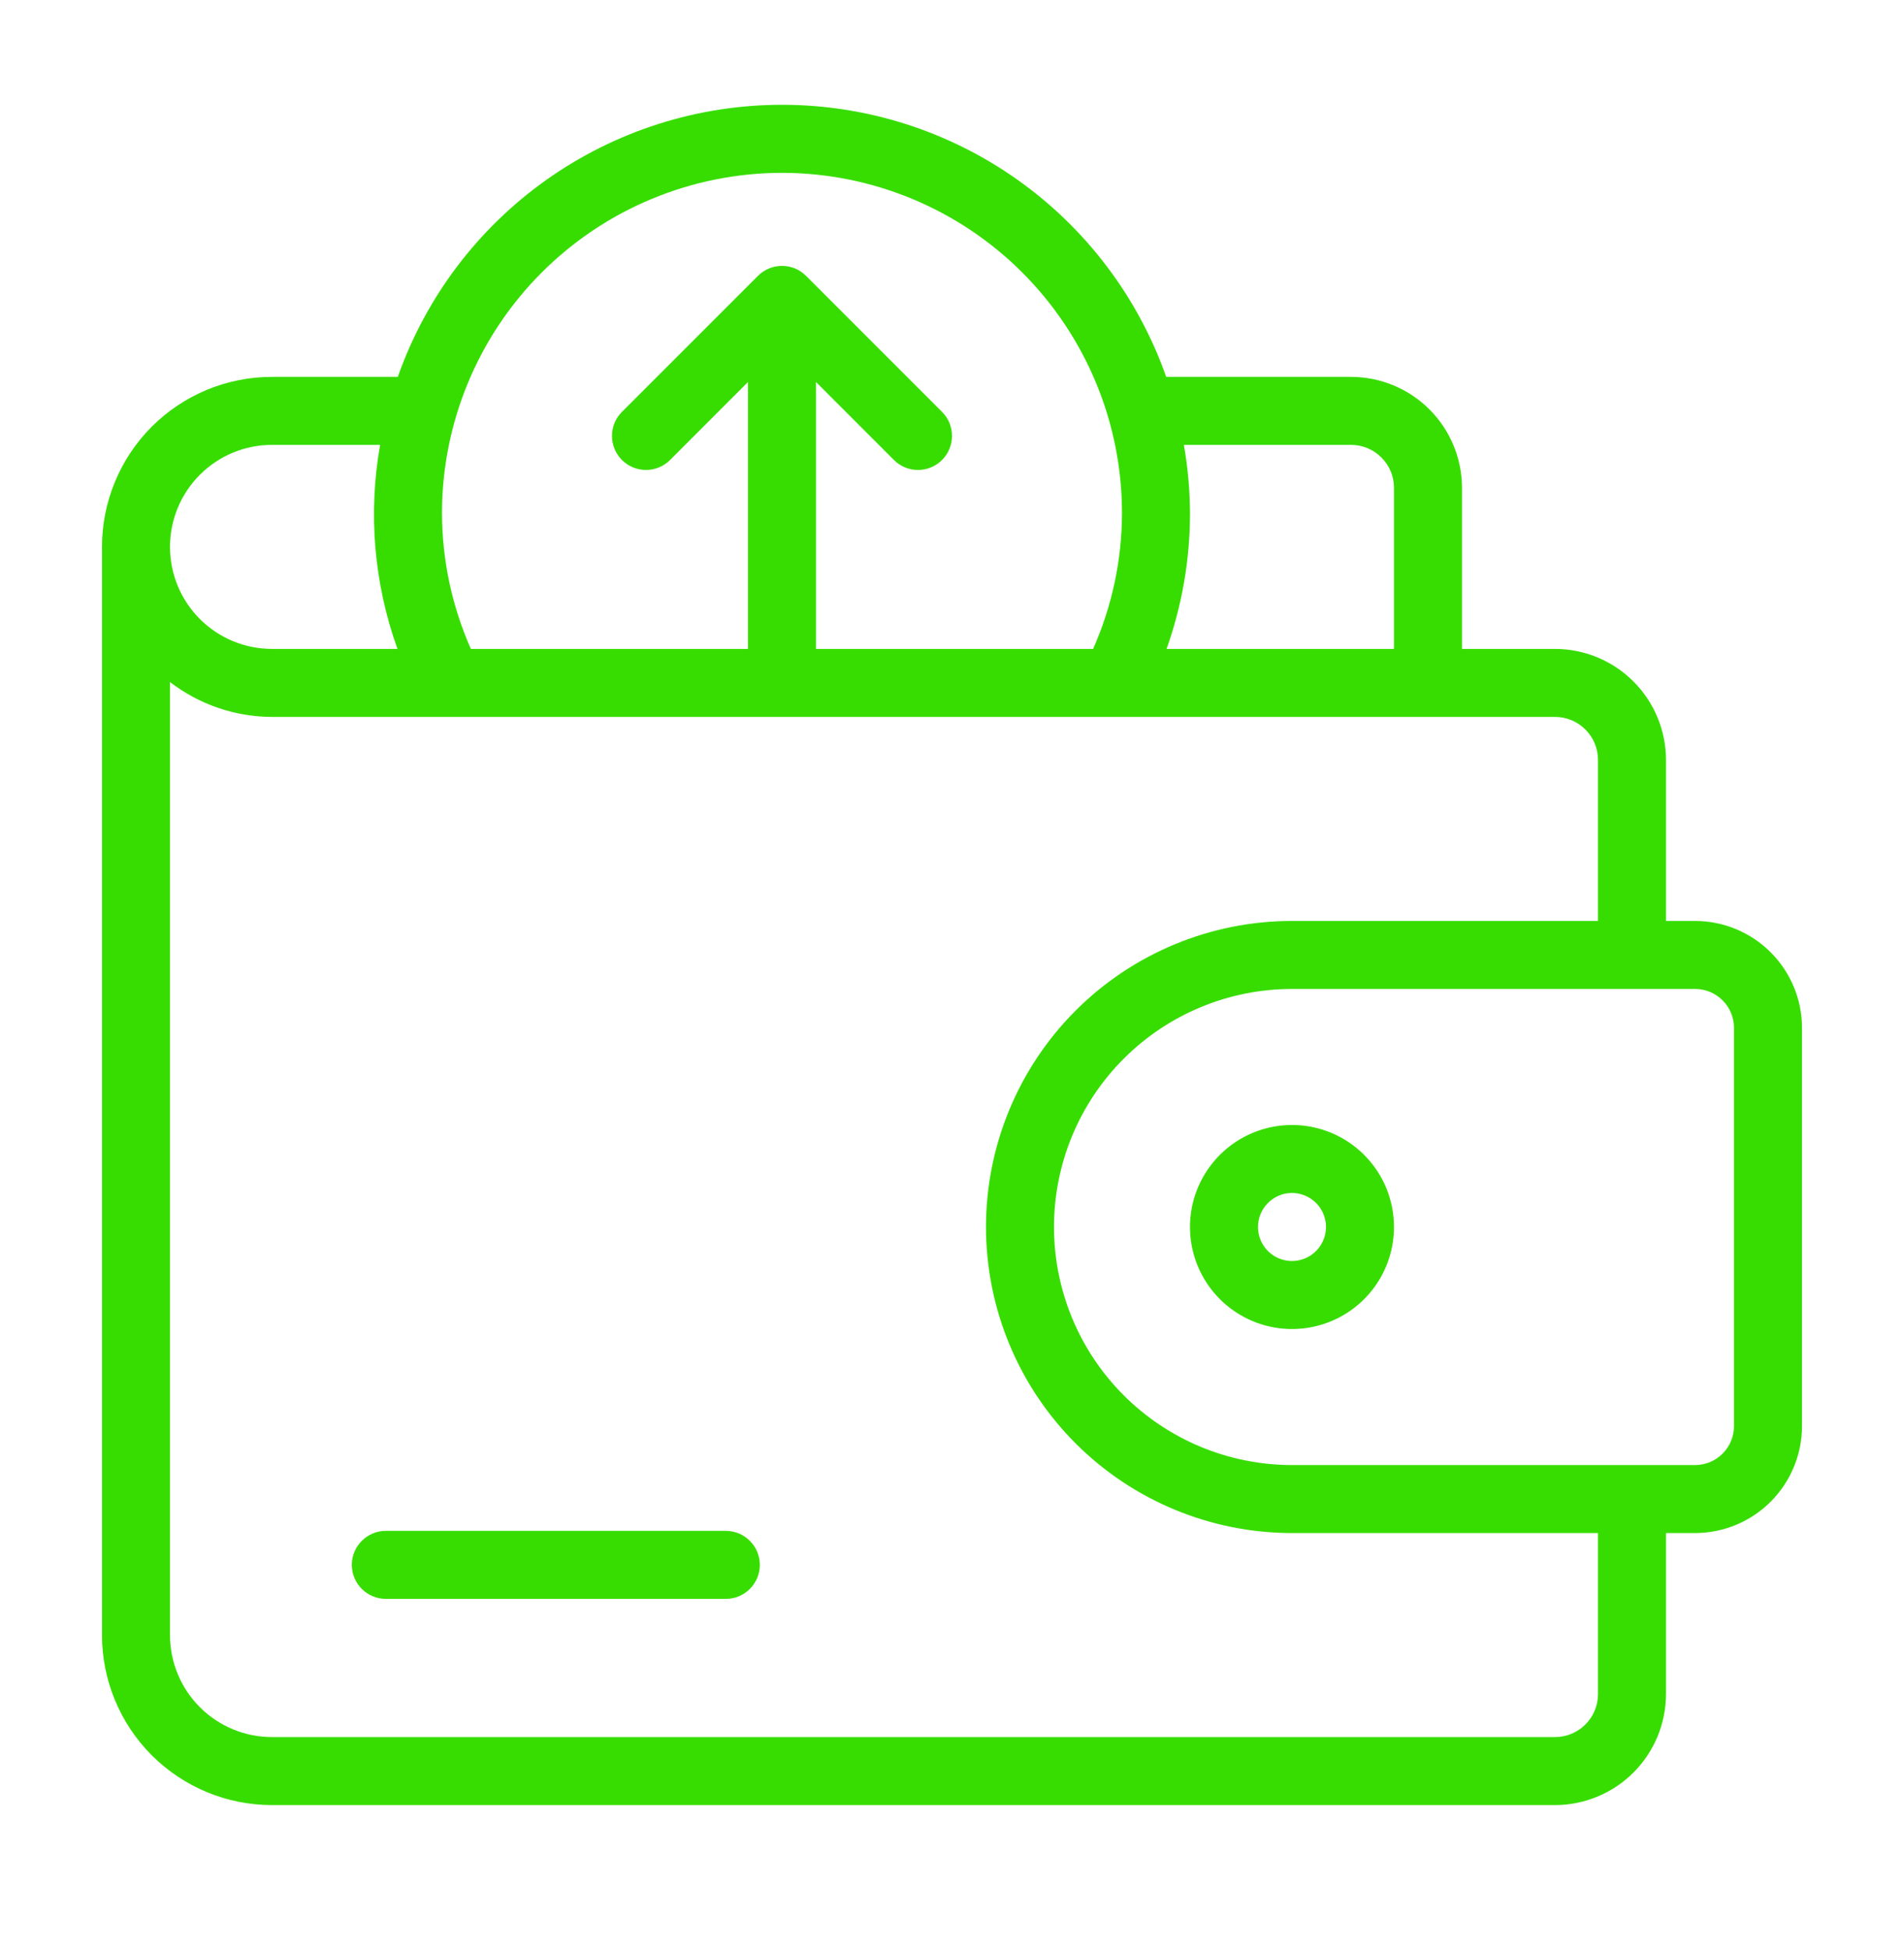 <svg width="42" height="43" viewBox="0 0 42 43" fill="none" xmlns="http://www.w3.org/2000/svg">
<path d="M37.394 20.312H36.75V16.76C36.749 16.111 36.491 15.489 36.032 15.03C35.573 14.571 34.951 14.313 34.302 14.312H32.25V10.76C32.249 10.111 31.991 9.489 31.532 9.03C31.073 8.571 30.451 8.313 29.802 8.312H25.725C25.107 6.558 23.96 5.038 22.442 3.963C20.924 2.888 19.11 2.311 17.25 2.311C15.39 2.311 13.576 2.888 12.058 3.963C10.54 5.038 9.393 6.558 8.775 8.312H6C5.005 8.312 4.052 8.707 3.348 9.41C2.645 10.114 2.25 11.068 2.25 12.062V36.062C2.25 37.057 2.645 38.01 3.348 38.714C4.052 39.417 5.005 39.812 6 39.812H34.302C34.951 39.811 35.573 39.553 36.032 39.094C36.491 38.635 36.749 38.013 36.75 37.364V33.812H37.394C38.019 33.811 38.618 33.562 39.059 33.12C39.501 32.678 39.75 32.079 39.75 31.454V22.67C39.75 22.045 39.501 21.446 39.059 21.004C38.618 20.562 38.019 20.313 37.394 20.312ZM29.802 9.812C29.927 9.812 30.05 9.837 30.165 9.884C30.28 9.932 30.384 10.002 30.472 10.09C30.56 10.178 30.63 10.282 30.678 10.397C30.726 10.512 30.75 10.636 30.75 10.76V14.312H25.733C26.076 13.349 26.251 12.334 26.25 11.312C26.247 10.809 26.202 10.307 26.115 9.812H29.802ZM17.25 3.812C19.238 3.814 21.145 4.605 22.551 6.011C23.957 7.417 24.748 9.324 24.75 11.312C24.749 12.345 24.531 13.367 24.113 14.312H18V8.425L19.719 10.145C19.789 10.215 19.871 10.27 19.962 10.308C20.053 10.346 20.151 10.365 20.25 10.365C20.348 10.365 20.446 10.346 20.537 10.308C20.628 10.271 20.71 10.215 20.78 10.146C20.85 10.076 20.905 9.993 20.943 9.902C20.981 9.811 21 9.714 21 9.615C21 9.517 20.981 9.419 20.944 9.328C20.906 9.237 20.851 9.154 20.781 9.085L17.781 6.085C17.711 6.015 17.629 5.959 17.537 5.921C17.446 5.884 17.349 5.864 17.25 5.864C17.151 5.864 17.054 5.884 16.963 5.921C16.871 5.959 16.789 6.015 16.719 6.085L13.719 9.085C13.578 9.225 13.499 9.416 13.5 9.615C13.5 9.714 13.519 9.811 13.557 9.902C13.595 9.993 13.65 10.076 13.72 10.146C13.79 10.215 13.872 10.271 13.963 10.308C14.054 10.346 14.152 10.365 14.251 10.365C14.45 10.365 14.64 10.286 14.781 10.145L16.5 8.425V14.312H10.387C9.968 13.367 9.751 12.346 9.75 11.312C9.752 9.324 10.543 7.417 11.949 6.011C13.355 4.605 15.262 3.814 17.25 3.812ZM6 9.812H8.385C8.117 11.32 8.249 12.871 8.768 14.312H6C5.403 14.312 4.831 14.075 4.409 13.653C3.987 13.231 3.75 12.659 3.75 12.062C3.75 11.465 3.987 10.893 4.409 10.471C4.831 10.049 5.403 9.812 6 9.812ZM35.25 37.364C35.25 37.615 35.15 37.857 34.972 38.034C34.795 38.212 34.553 38.312 34.302 38.312H6C5.403 38.312 4.831 38.075 4.409 37.653C3.987 37.231 3.75 36.659 3.75 36.062V15.043C4.395 15.539 5.186 15.81 6 15.812H34.302C34.553 15.812 34.795 15.912 34.972 16.09C35.15 16.267 35.25 16.509 35.25 16.76V20.312H28.5C26.71 20.312 24.993 21.023 23.727 22.289C22.461 23.555 21.75 25.272 21.75 27.062C21.75 28.852 22.461 30.569 23.727 31.835C24.993 33.101 26.71 33.812 28.5 33.812H35.25V37.364ZM38.25 31.454C38.25 31.681 38.16 31.899 37.999 32.06C37.839 32.221 37.621 32.312 37.394 32.312H28.5C27.108 32.312 25.772 31.759 24.788 30.774C23.803 29.79 23.25 28.454 23.25 27.062C23.25 25.67 23.803 24.334 24.788 23.35C25.772 22.365 27.108 21.812 28.5 21.812H37.394C37.621 21.812 37.839 21.903 37.999 22.064C38.16 22.225 38.25 22.443 38.25 22.67V31.454Z" fill="#37DD00"/>
<path d="M28.5 24.812C28.055 24.812 27.62 24.944 27.25 25.191C26.88 25.439 26.592 25.79 26.421 26.201C26.251 26.612 26.206 27.064 26.293 27.501C26.38 27.938 26.594 28.338 26.909 28.653C27.224 28.968 27.625 29.182 28.061 29.269C28.497 29.356 28.95 29.311 29.361 29.141C29.772 28.971 30.124 28.682 30.371 28.312C30.618 27.942 30.75 27.507 30.75 27.062C30.75 26.465 30.513 25.893 30.091 25.471C29.669 25.049 29.097 24.812 28.5 24.812ZM28.5 27.812C28.352 27.812 28.207 27.768 28.083 27.686C27.96 27.603 27.864 27.486 27.807 27.349C27.75 27.212 27.735 27.061 27.764 26.916C27.793 26.77 27.865 26.637 27.97 26.532C28.075 26.427 28.208 26.355 28.354 26.326C28.499 26.297 28.65 26.312 28.787 26.369C28.924 26.426 29.041 26.522 29.124 26.645C29.206 26.769 29.25 26.914 29.25 27.062C29.25 27.261 29.171 27.452 29.03 27.592C28.89 27.733 28.699 27.812 28.5 27.812Z" fill="#37DD00"/>
<path d="M16.011 33.764H8.511C8.312 33.764 8.121 33.843 7.981 33.984C7.84 34.124 7.761 34.315 7.761 34.514C7.761 34.713 7.84 34.904 7.981 35.044C8.121 35.185 8.312 35.264 8.511 35.264H16.011C16.21 35.264 16.401 35.185 16.541 35.044C16.682 34.904 16.761 34.713 16.761 34.514C16.761 34.315 16.682 34.124 16.541 33.984C16.401 33.843 16.21 33.764 16.011 33.764Z" fill="#37DD00"/>
</svg>
